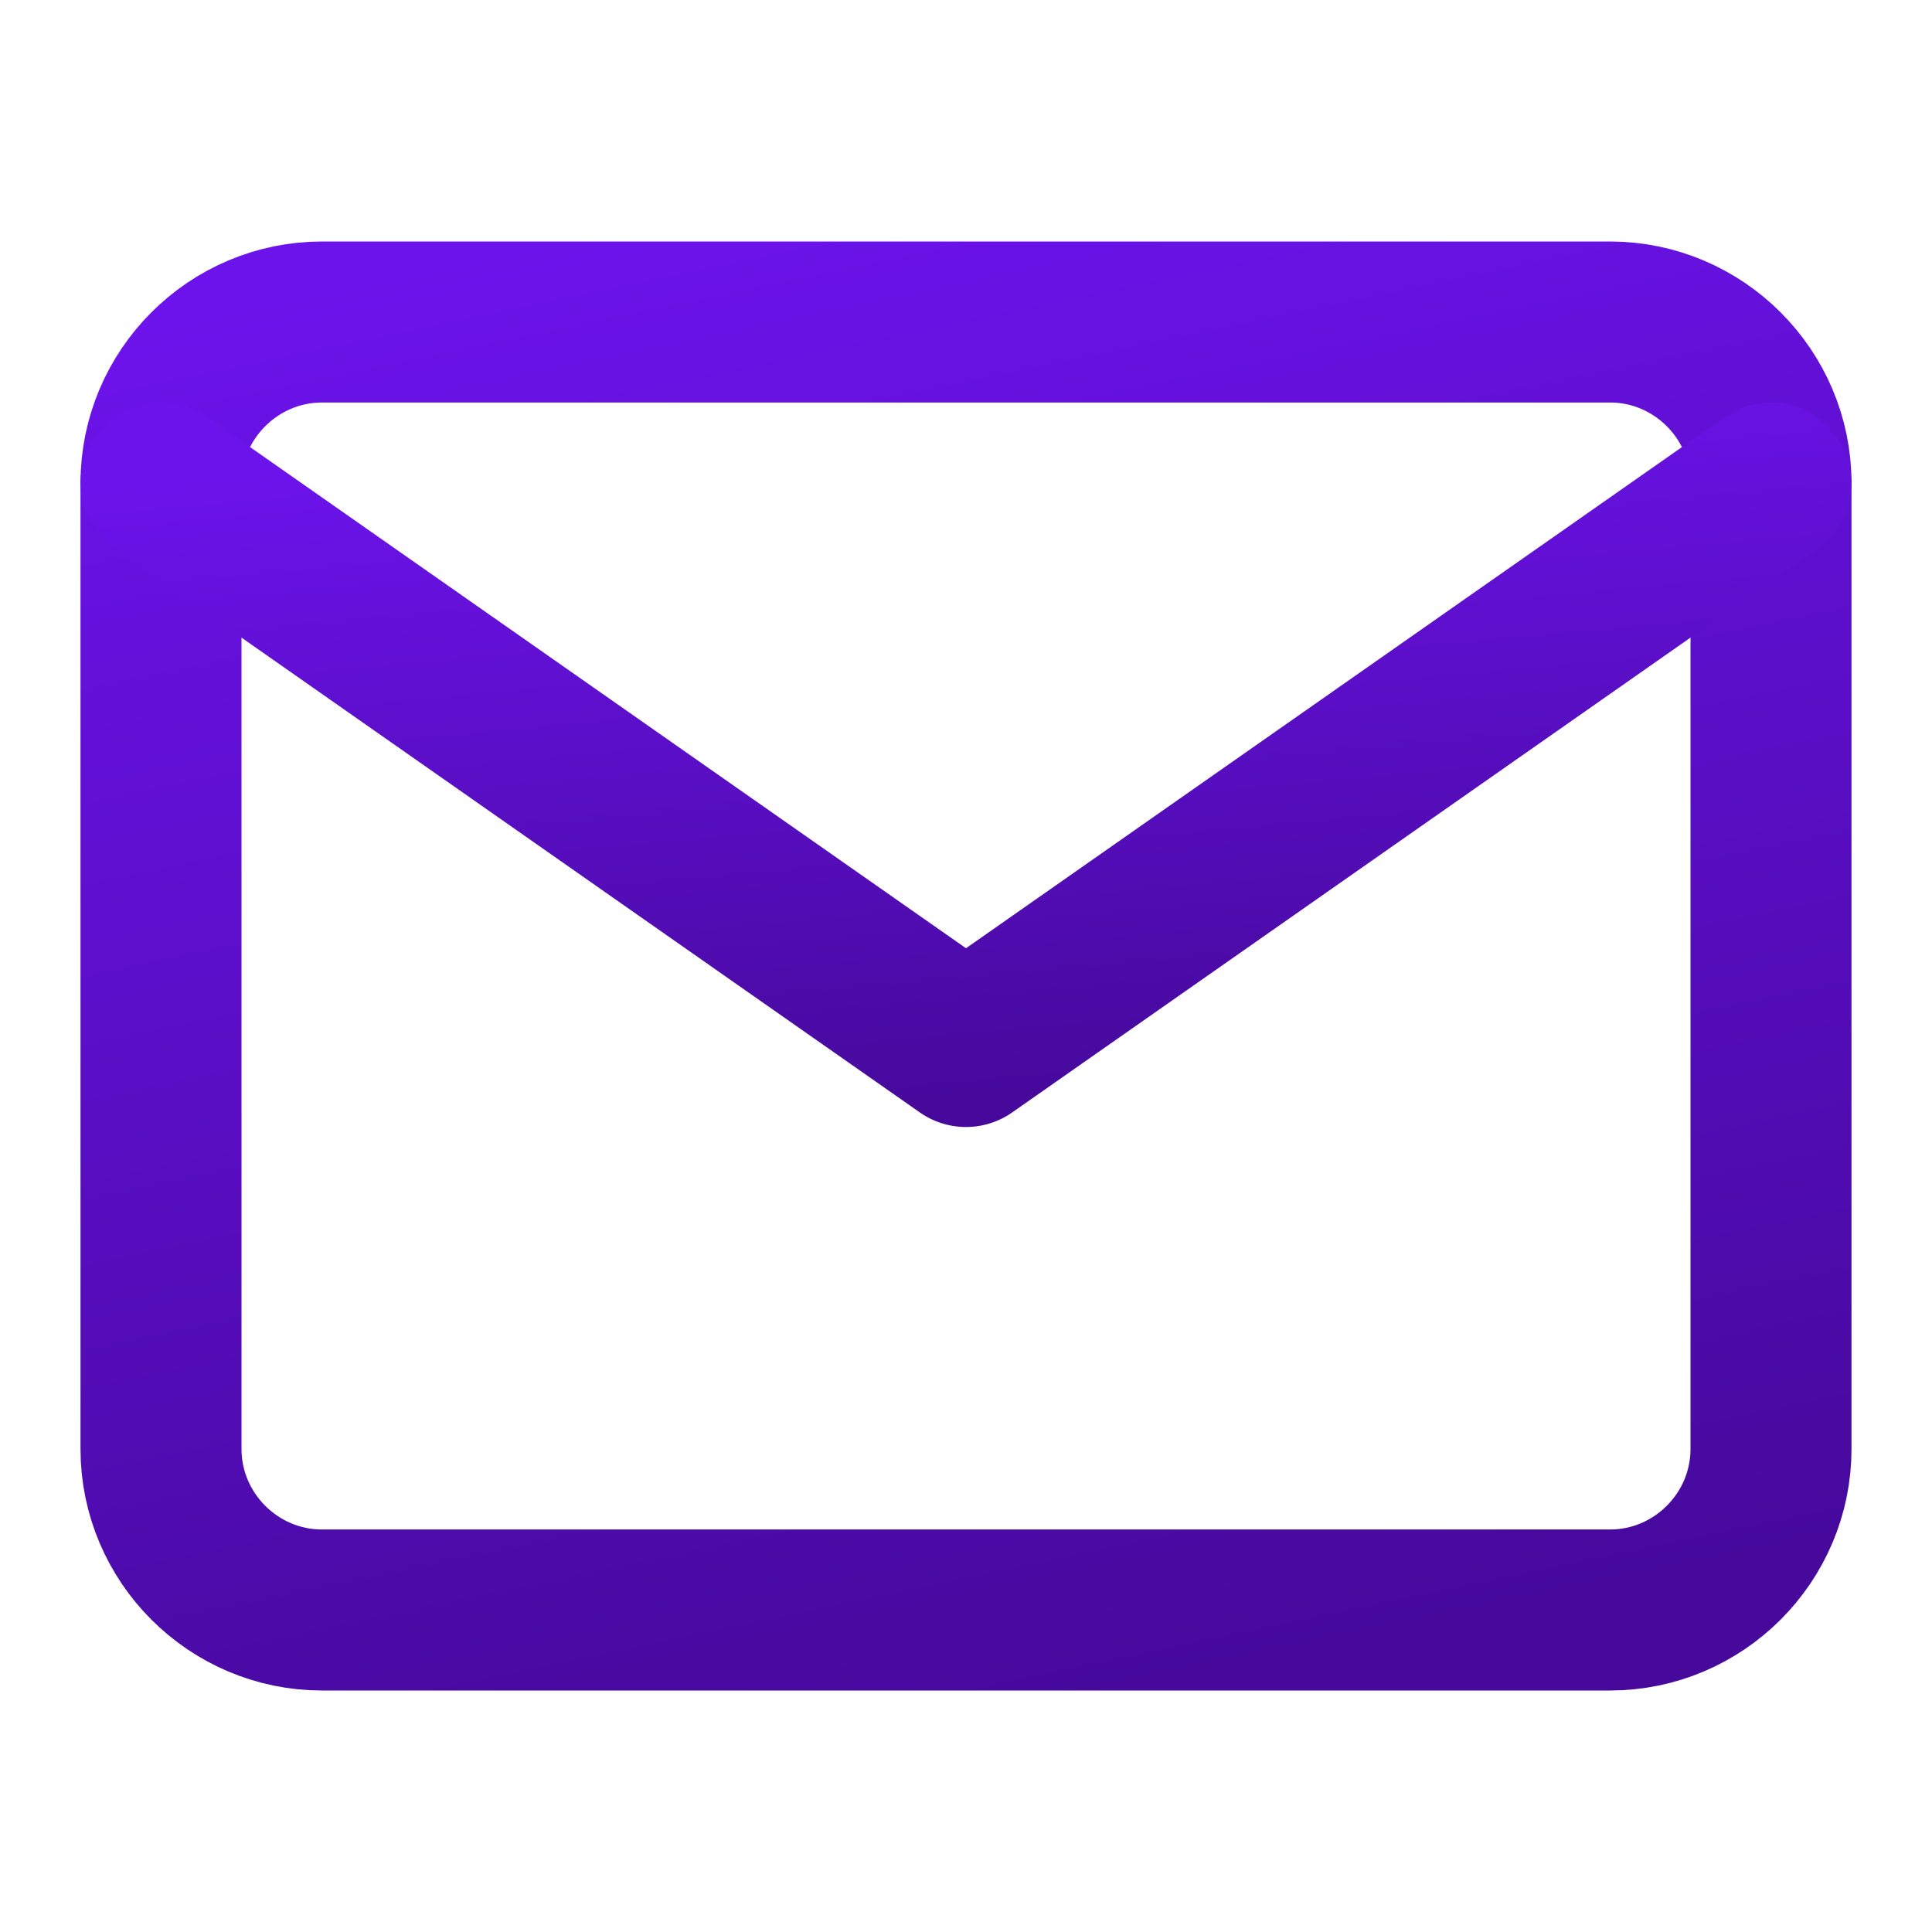 <svg width="24" height="24" viewBox="0 0 24 24" fill="none" xmlns="http://www.w3.org/2000/svg">
<path d="M4 4H20C21.1 4 22 4.9 22 6V18C22 19.1 21.1 20 20 20H4C2.9 20 2 19.1 2 18V6C2 4.9 2.9 4 4 4Z" stroke="url(#paint0_linear)" stroke-width="2" stroke-linecap="round" stroke-linejoin="round"/>
<path d="M22 6L12 13L2 6" stroke="url(#paint1_linear)" stroke-width="2" stroke-linecap="round" stroke-linejoin="round"/>
<defs>
<linearGradient id="paint0_linear" x1="2" y1="4" x2="5.906" y2="22.651" gradientUnits="userSpaceOnUse">
<stop stop-color="#6C13EB"/>
<stop offset="1" stop-color="#46099C"/>
</linearGradient>
<linearGradient id="paint1_linear" x1="2" y1="6" x2="2.774" y2="14.447" gradientUnits="userSpaceOnUse">
<stop stop-color="#6C13EB"/>
<stop offset="1" stop-color="#46099C"/>
</linearGradient>
</defs>
</svg>
